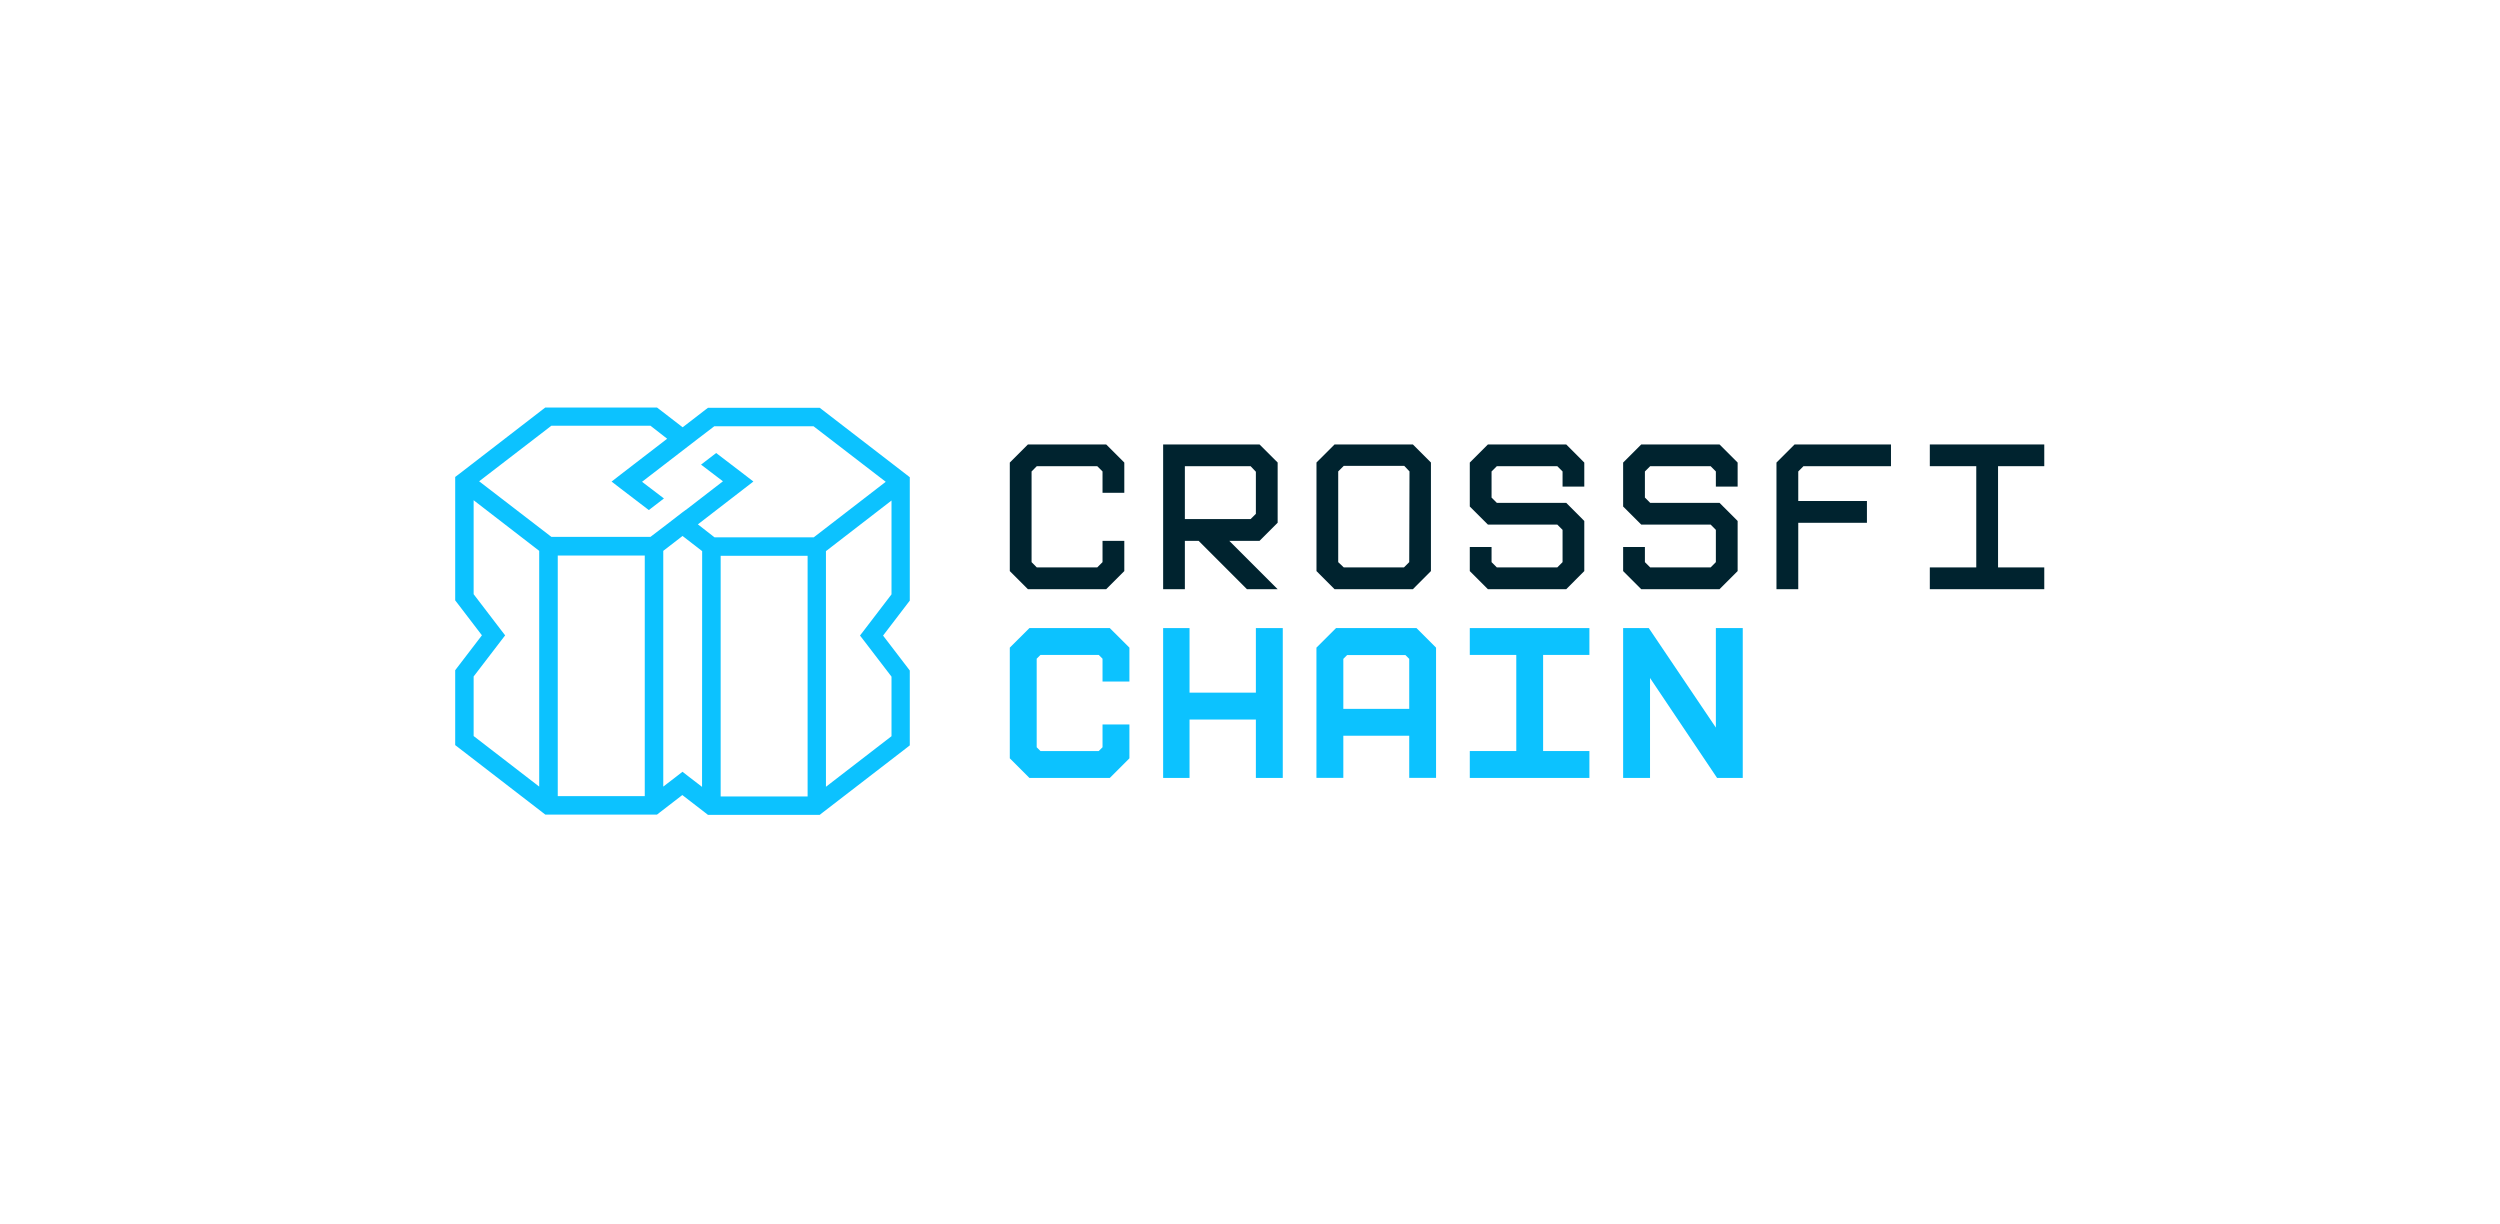 <svg width="2008" height="983" viewBox="0 0 2008 983" fill="none" xmlns="http://www.w3.org/2000/svg">
<path fill-rule="evenodd" clip-rule="evenodd" d="M727.885 381.087L660.365 329.053L658.402 327.536H568.658L566.65 329.053L548.309 343.199L529.7 328.83L527.692 327.312H437.993L435.985 328.83L368.51 380.909L365.609 383.095V482.21L367.127 484.174L387.075 510.28L367.127 536.342L365.609 538.349V598.461L368.51 600.692L435.985 652.726L437.993 654.288H527.692L529.7 652.726L548.041 638.58L566.65 652.949L568.658 654.511H658.402L660.365 652.949L727.885 600.915L730.741 598.684V538.573L729.224 536.565L709.276 510.503L729.224 484.397L730.741 482.433V383.318L727.885 381.087ZM433.084 631.797L380.426 591.187V543.348L402.292 514.787L405.729 510.324L402.292 505.862L380.426 477.256V401.794L433.084 442.448V631.797ZM517.874 639.472H447.99V446.197H517.874V639.472ZM563.884 632.02L552.638 623.362L548.175 619.882L543.713 623.362L532.735 631.797V442.448L548.22 430.488L563.973 442.671L563.884 632.02ZM648.673 639.696H578.833V446.42H648.673V639.696ZM653.582 431.604H573.925L560.537 421.161L605.118 386.755L597.532 380.909L575.219 363.861L563.08 373.188L580.663 386.576L552.459 408.353L547.996 411.611L535.858 420.983L522.47 431.202H442.858L384.844 386.576L442.858 341.95H522.47L535.858 352.392L498.819 380.909L491.232 386.799L498.819 392.645L521.132 409.692L533.27 400.365L515.687 386.978L560.358 352.571L573.746 342.351H653.404L711.418 386.978L653.582 431.604ZM716.059 477.39L694.192 505.996L690.756 510.458L694.192 514.921L716.059 543.482V591.321L663.4 631.931V442.671L716.059 402.017V477.39Z" fill="#0CC2FF"/>
<path d="M825.616 356.989L811.068 371.537V458.692L825.616 473.24H888.494L903.042 458.692V434.415H885.549V451.507L881.31 455.747H832.756L828.561 451.507V378.677L832.756 374.438H881.31L885.549 378.677V395.814H903.042V371.537L888.494 356.989H825.616Z" fill="#00232F"/>
<path d="M934.236 356.989V473.24H951.685V434.415H962.752L1001.53 473.24H1026.21L987.386 434.415H1011.66L1026.21 419.867V371.492L1011.66 356.989H934.236ZM1008.72 412.727L1004.48 416.922H951.685V374.438H1004.48L1008.72 378.9V412.727Z" fill="#00232F"/>
<path d="M1071.91 356.989L1057.4 371.492V458.692L1071.91 473.24H1134.83L1149.33 458.692V371.492L1134.83 356.989H1071.91ZM1131.89 451.507L1127.65 455.747H1079.32L1074.85 451.507V378.633L1079.32 374.17H1127.87L1132.11 378.633L1131.89 451.507Z" fill="#00232F"/>
<path d="M1195.08 356.989L1180.53 371.537V406.836L1195.08 421.34H1250.81L1255.05 425.579V451.507L1250.81 455.747H1202.26L1198.02 451.507V439.369H1180.53V458.692L1195.08 473.24H1258L1272.5 458.692V418.439L1258 403.891H1202.26L1198.02 399.651V378.677L1202.26 374.438H1250.81L1255.05 378.677V390.816H1272.5V371.537L1258 356.989H1195.08Z" fill="#00232F"/>
<path d="M1318.24 356.989L1303.7 371.537V406.836L1318.24 421.34H1373.98L1378.18 425.579V451.507L1373.98 455.747H1325.43L1321.19 451.507V439.369H1303.7V458.692L1318.24 473.24H1381.12L1395.67 458.692V418.439L1381.12 403.891H1325.43L1321.19 399.651V378.677L1325.43 374.438H1373.98L1378.18 378.677V390.816H1395.67V371.537L1381.12 356.989H1318.24Z" fill="#00232F"/>
<path d="M1426.86 371.537V473.24H1444.36V419.912H1499.52V402.418H1444.36V378.677L1448.55 374.438H1518.84V356.989H1441.41L1426.86 371.537Z" fill="#00232F"/>
<path d="M1641.96 374.438V356.989H1550.03V374.438H1587.34V455.747H1550.03V473.24H1641.96V455.747H1604.83V374.438H1641.96Z" fill="#00232F"/>
<path d="M1008.72 556.334H955.434V504.478H934.236V624.835H955.434V577.933H1008.72V624.835H1030.32V504.478H1008.72V556.334Z" fill="#0CC2FF"/>
<path d="M826.821 504.478L811.068 520.187V609.082L826.821 624.835H891.395L907.148 609.082V581.905H885.549V600.201L882.514 603.236H835.702L832.667 600.201V529.067L835.702 526.033H882.514L885.549 529.067V547.409H907.148V520.187L891.395 504.478H826.821Z" fill="#0CC2FF"/>
<path d="M1180.53 526.033H1217.88V603.236H1180.53V624.835H1276.61V603.236H1239.43V526.033H1276.61V504.478H1180.53V526.033Z" fill="#0CC2FF"/>
<path d="M1378.18 504.478V584.404L1324.31 504.478H1303.7V624.835H1325.3V544.553L1379.16 624.835H1399.78V504.478H1378.18Z" fill="#0CC2FF"/>
<path d="M1073.11 504.478L1057.36 520.187V624.79H1078.96V590.964H1131.89V624.79H1153.44V520.187L1137.73 504.478H1073.11ZM1078.96 569.365V529.201L1081.99 526.167H1128.85L1131.89 529.201V569.365H1078.96Z" fill="#0CC2FF"/>
</svg>
